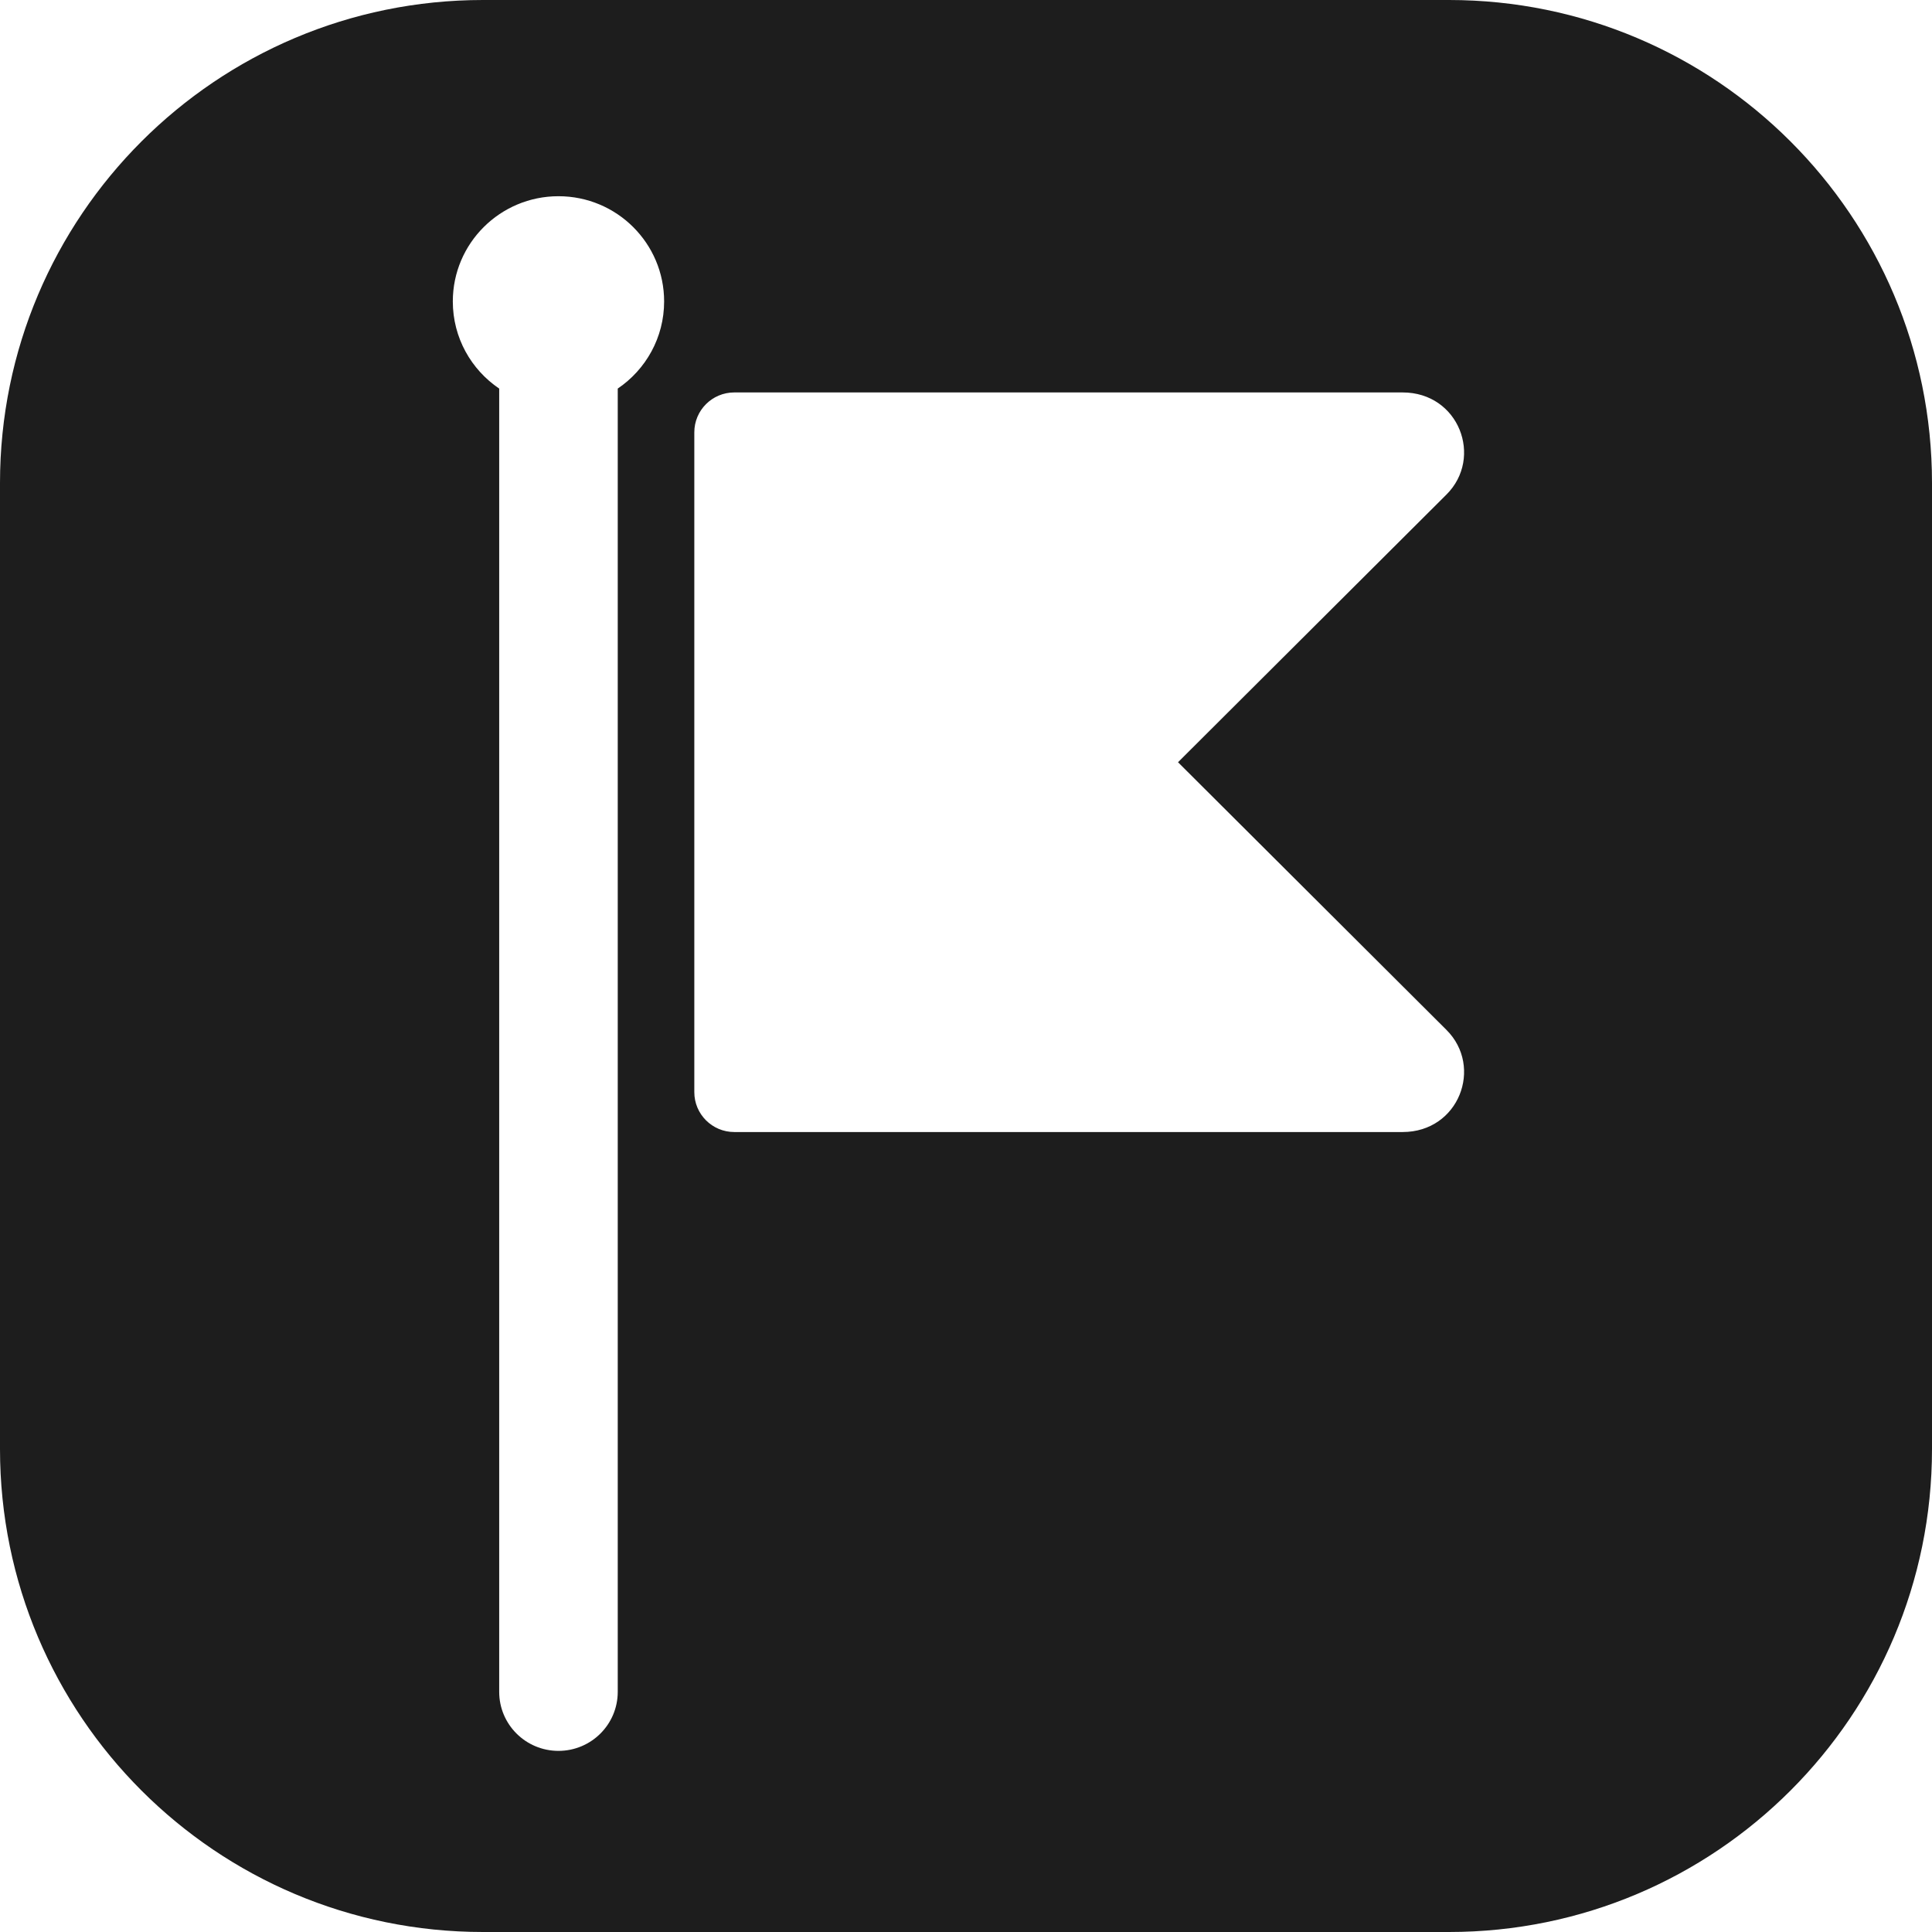 <svg width="128" height="128" viewBox="0 0 128 128" fill="none" xmlns="http://www.w3.org/2000/svg">
<path fill-rule="evenodd" clip-rule="evenodd" d="M32 0C14.327 0 0 14.327 0 32V96C0 113.673 14.327 128 32 128H96C113.673 128 128 113.673 128 96V32C128 14.327 113.673 0 96 0H32ZM37 13C33.134 13 30 16.122 30 19.972C30 22.373 31.218 24.49 33.073 25.744V112.089C33.073 114.249 34.831 116 37 116C39.169 116 40.927 114.249 40.927 112.089V25.744C42.781 24.49 44 22.373 44 19.972C44 16.122 40.866 13 37 13ZM95.833 68.235L78.047 50.5L95.833 32.764C98.286 30.319 96.66 26 92.927 26H48.649C47.186 26 46 27.183 46 28.642V72.358C46 73.817 47.186 75 48.649 75H92.928C96.655 75 98.288 70.684 95.833 68.235Z" fill="#1D1D1D"/>
</svg>

